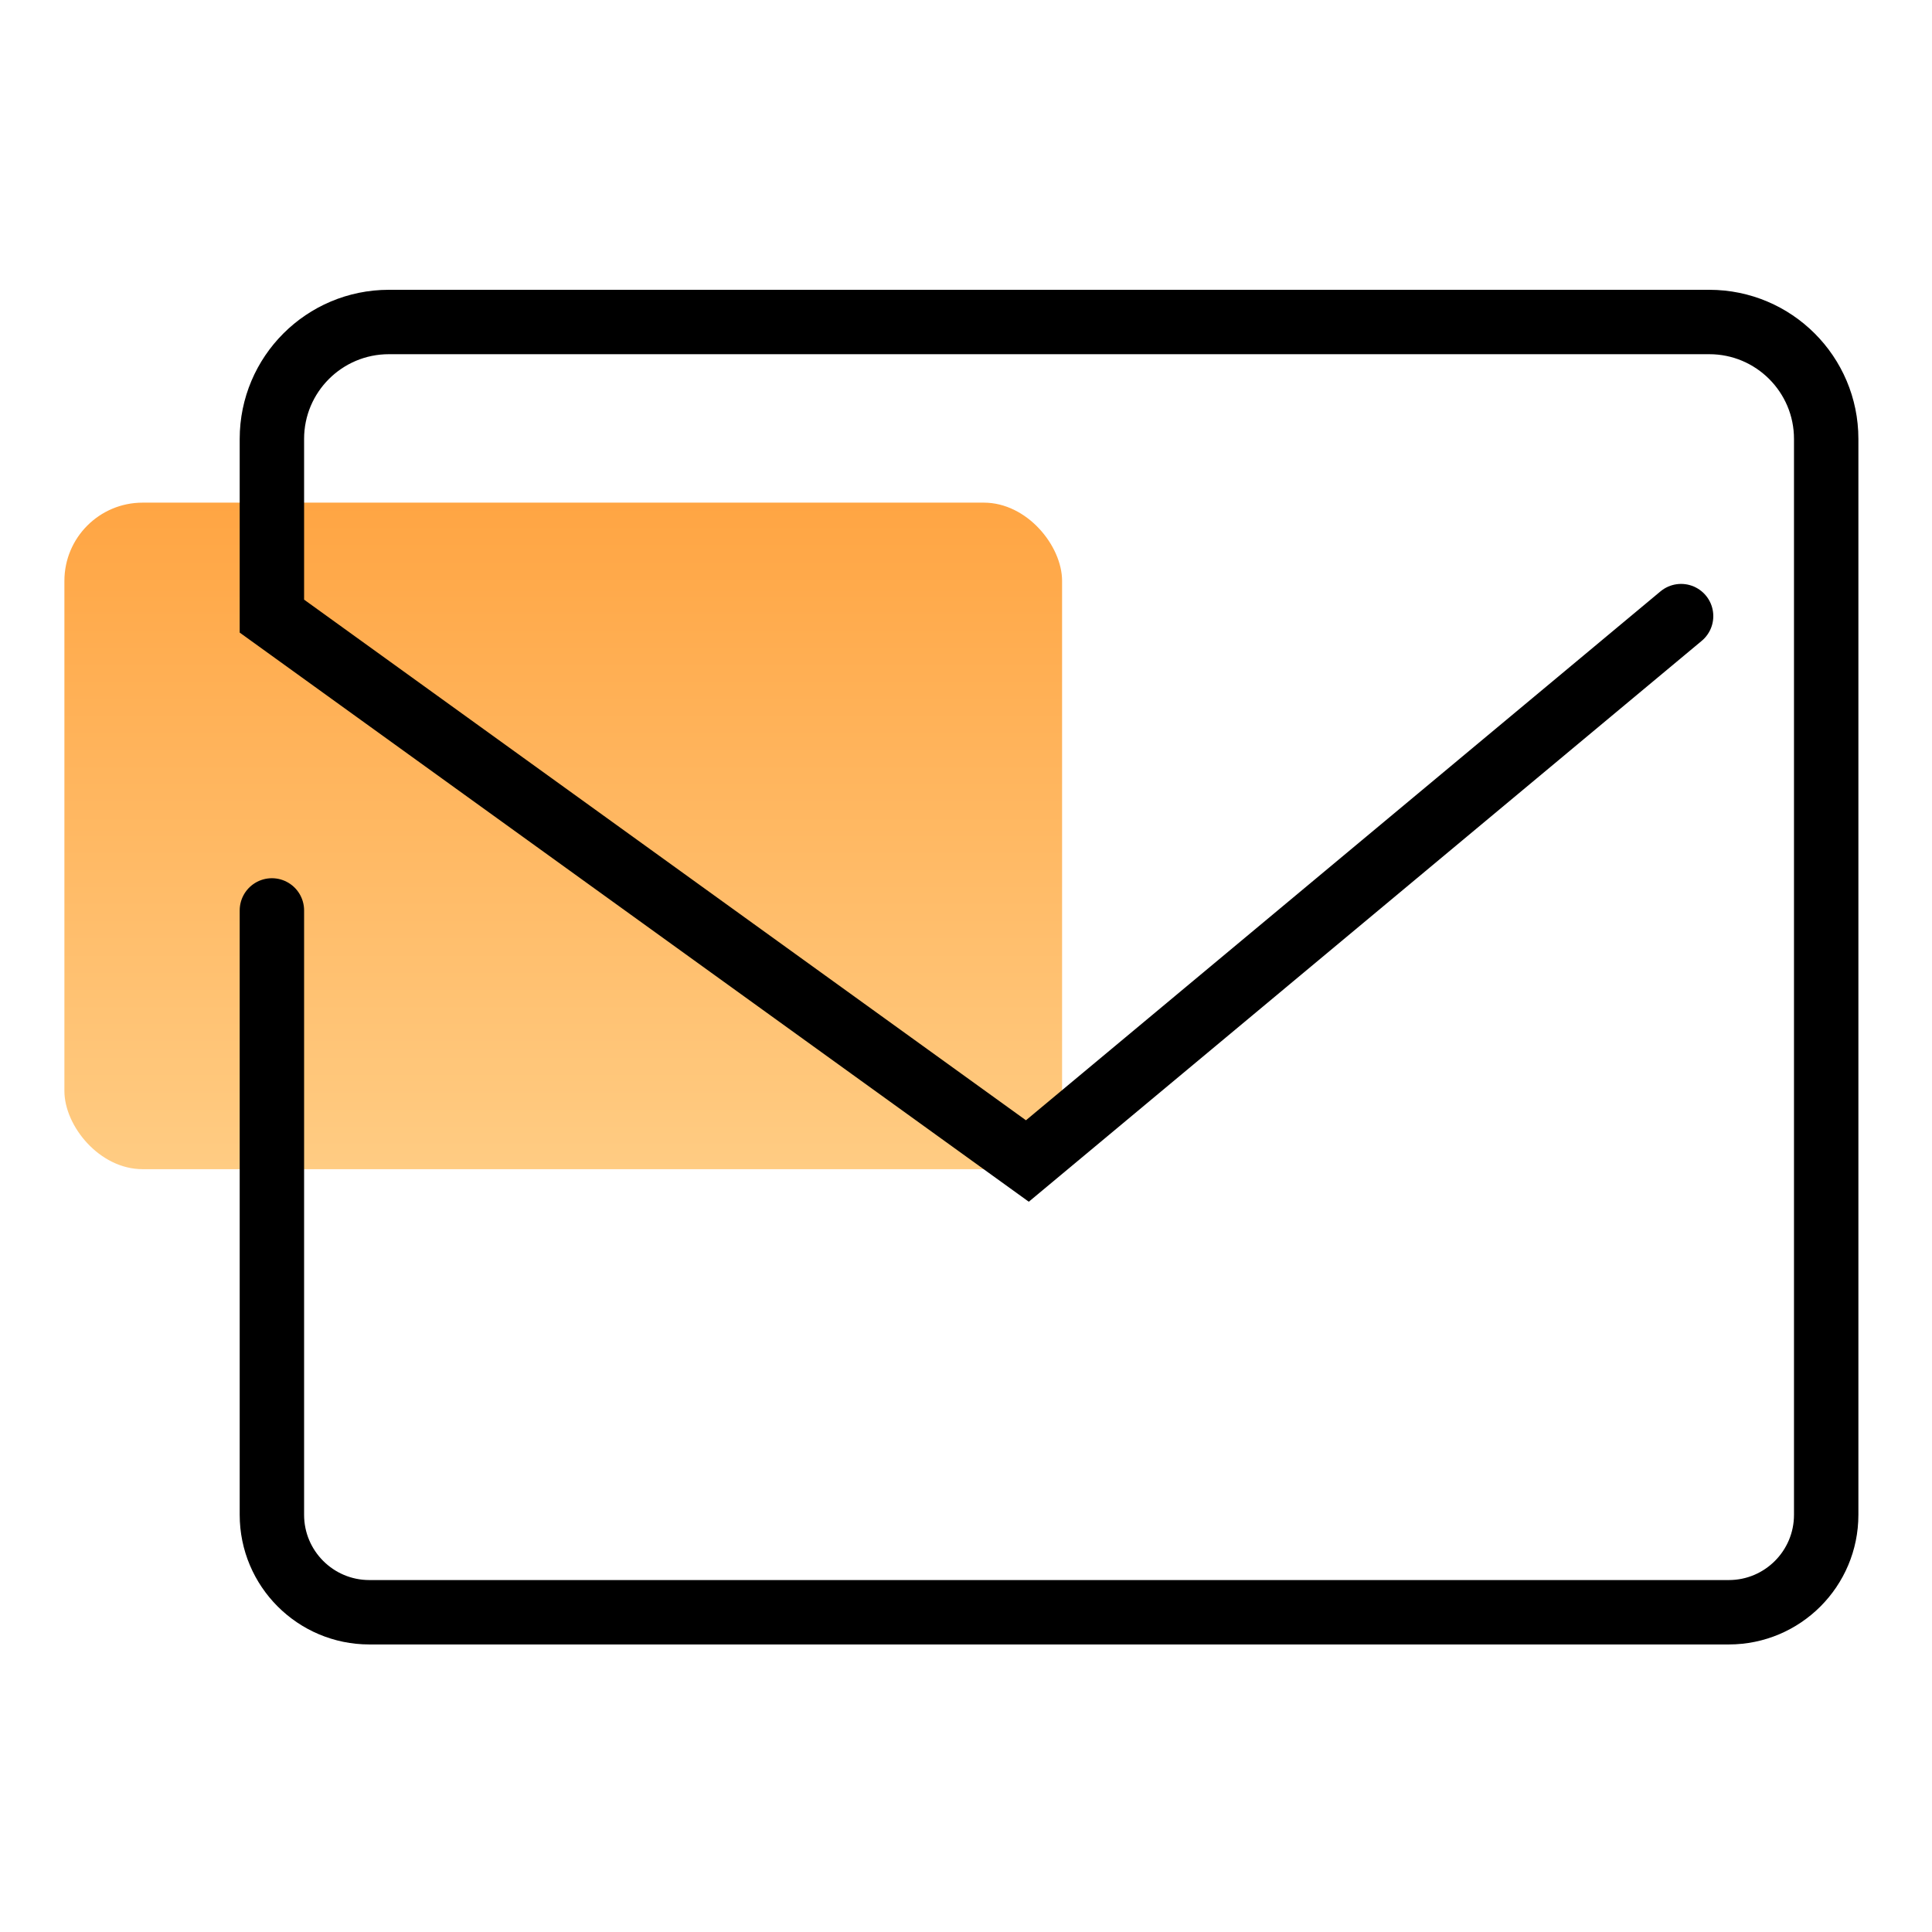 <svg width="30" height="30" viewBox="0 0 30 30" fill="none" xmlns="http://www.w3.org/2000/svg">
<rect x="1" y="7.805" width="15.492" height="10.35" rx="1.215" fill="url(#paint0_linear_533_1451)"/>
<path d="M4.222 14.137V23.522C4.222 24.357 4.9 25.035 5.735 25.035H26.845C27.68 25.035 28.357 24.357 28.357 23.522V6.815C28.357 5.813 27.544 5 26.542 5H6.038C5.035 5 4.222 5.813 4.222 6.815V9.567L15.953 18.028L26.104 9.567" stroke="black" stroke-linecap="round"/>
<defs>
<linearGradient id="paint0_linear_533_1451" x1="8.746" y1="7.805" x2="8.746" y2="18.155" gradientUnits="userSpaceOnUse">
<stop stop-color="#FFA543"/>
<stop offset="1" stop-color="#FFCC83"/>
</linearGradient>
</defs>
</svg>
